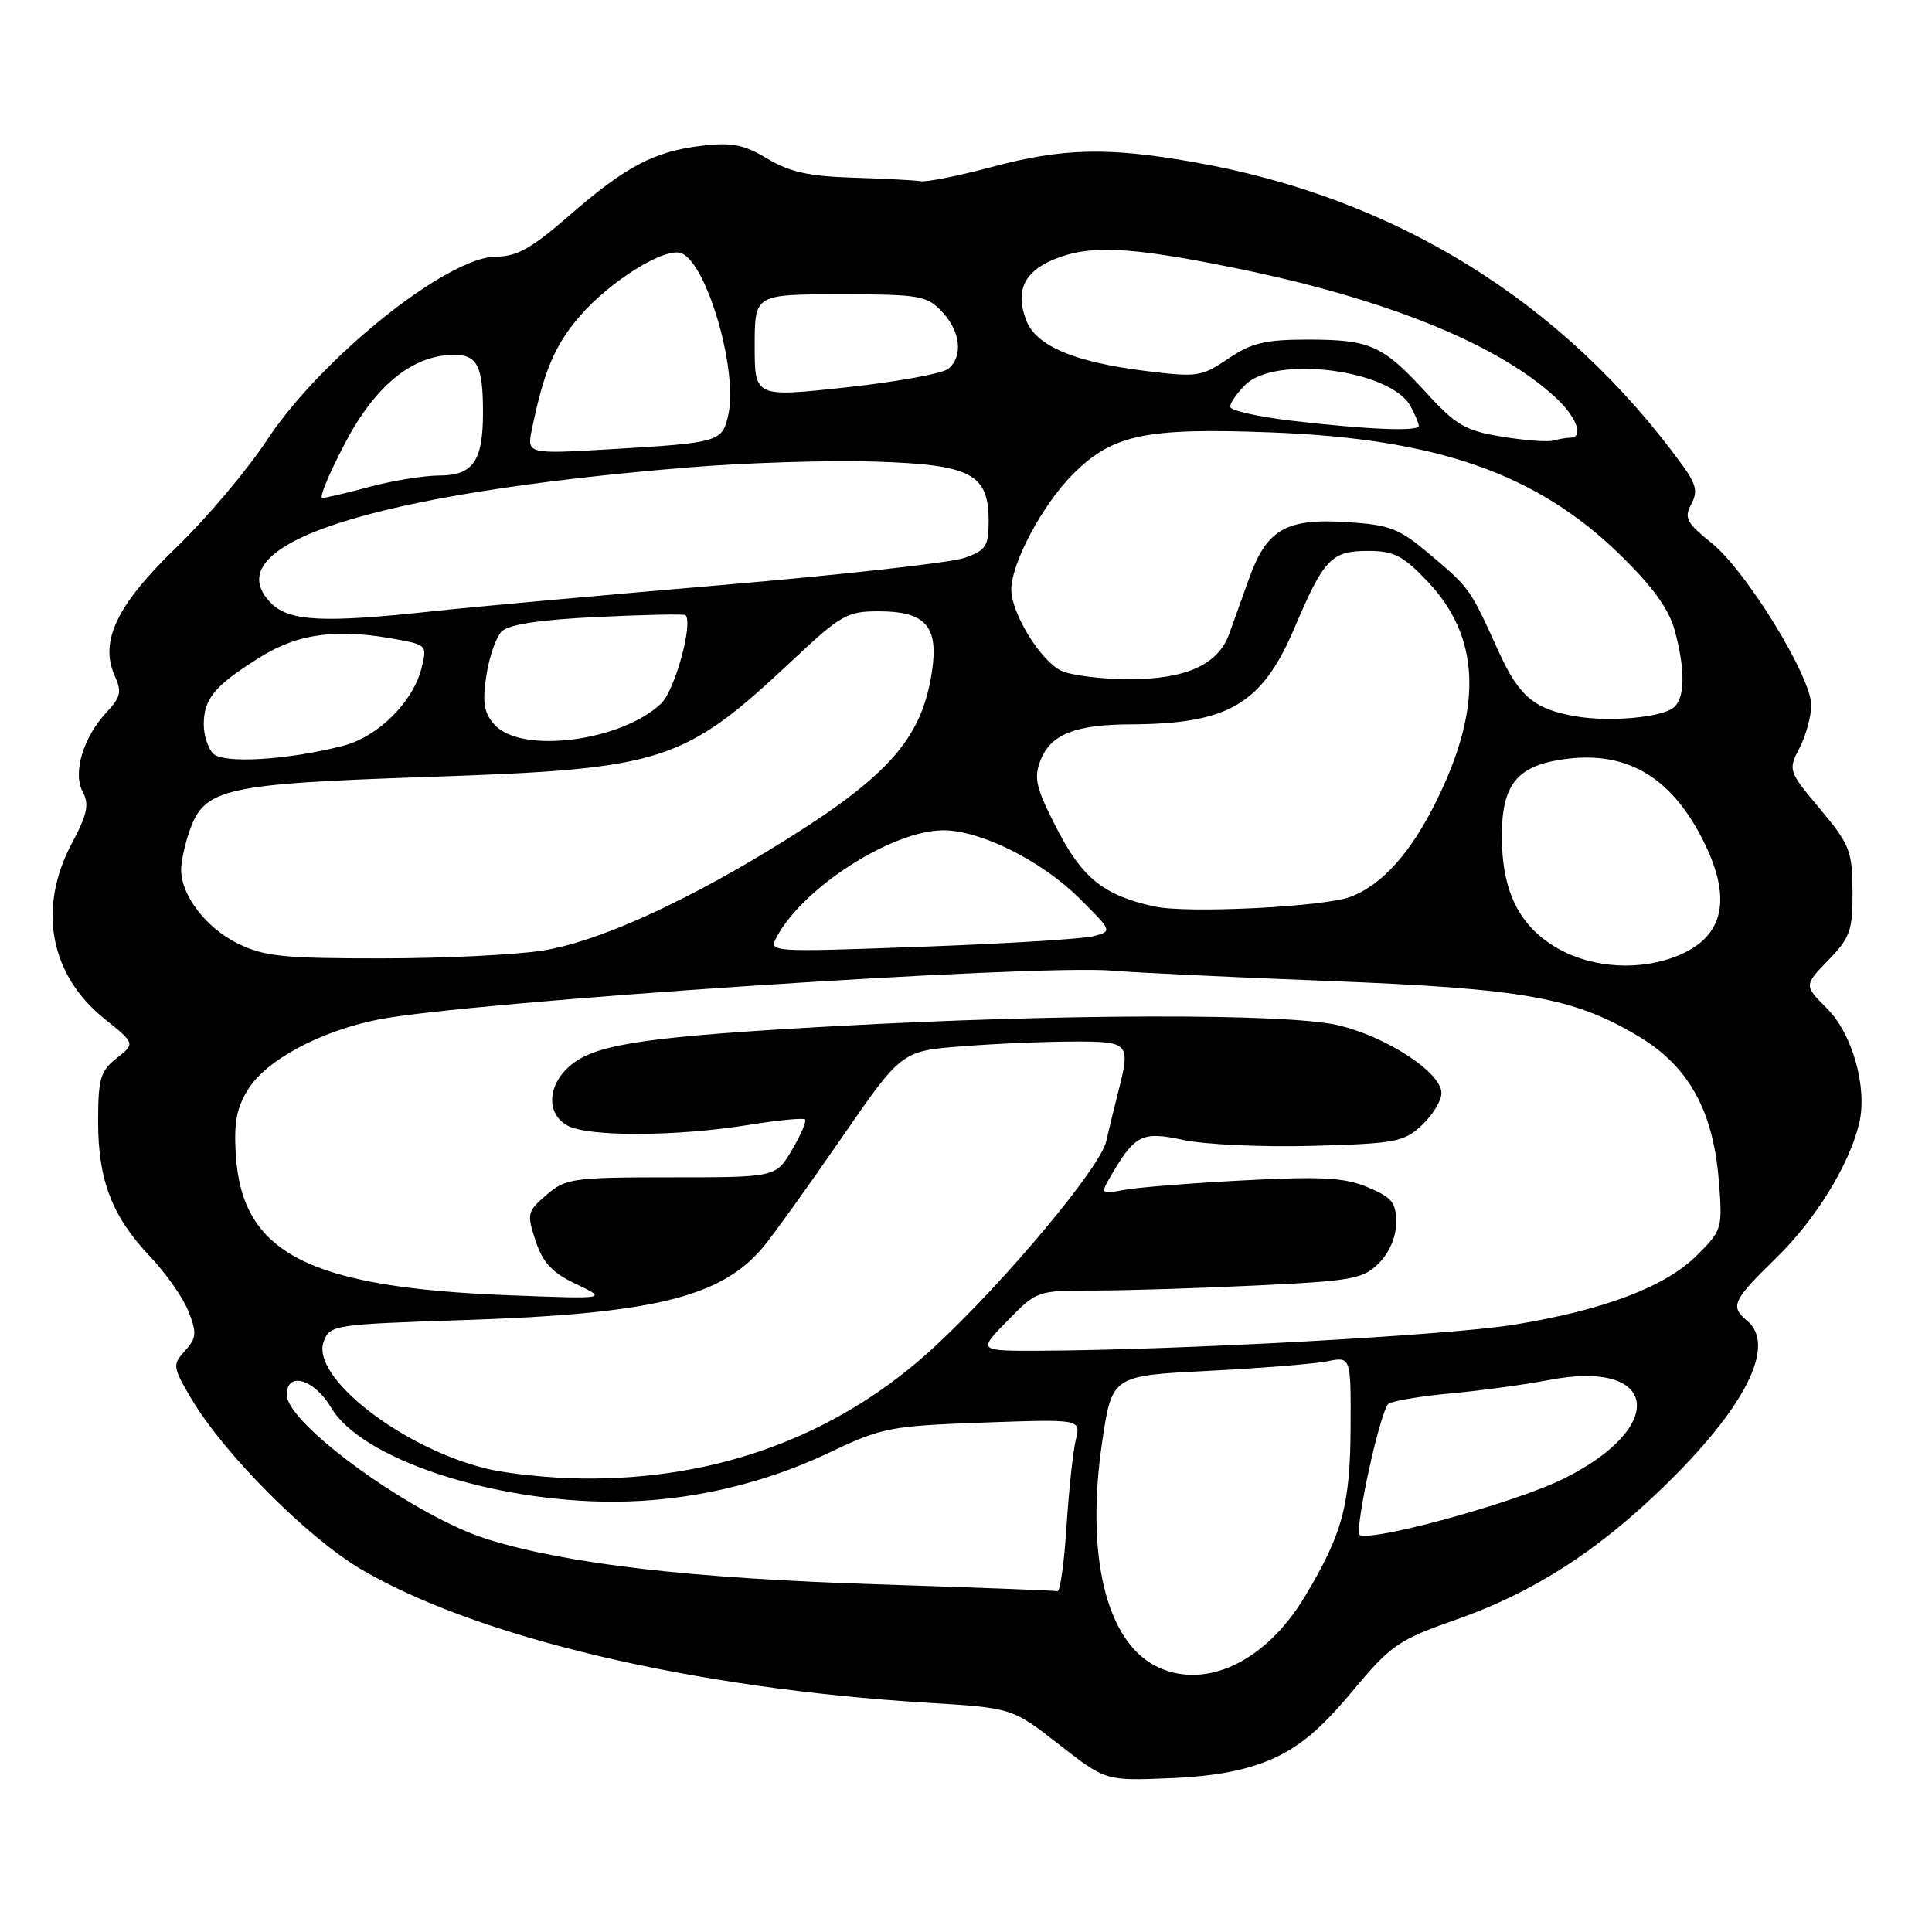 <?xml version="1.0" encoding="UTF-8" standalone="no"?>
<!DOCTYPE svg PUBLIC "-//W3C//DTD SVG 1.1//EN" "http://www.w3.org/Graphics/SVG/1.1/DTD/svg11.dtd" >
<svg xmlns="http://www.w3.org/2000/svg" xmlns:xlink="http://www.w3.org/1999/xlink" version="1.1" viewBox="0 0 256 256">
 <g >
 <path fill="currentColor"
d=" M 168.50 233.10 C 172.13 231.52 175.03 229.09 179.10 224.21 C 184.32 217.95 185.25 217.31 192.88 214.63 C 203.00 211.08 211.41 205.73 220.23 197.21 C 231.24 186.58 235.45 178.28 231.50 175.00 C 229.21 173.10 229.57 172.33 235.38 166.66 C 240.57 161.60 245.03 154.36 246.35 148.86 C 247.47 144.18 245.48 137.02 242.12 133.66 C 239.03 130.57 239.03 130.57 242.26 127.23 C 245.17 124.23 245.50 123.29 245.47 118.09 C 245.44 112.75 245.10 111.89 241.17 107.20 C 236.96 102.17 236.92 102.06 238.45 99.10 C 239.30 97.45 240.00 94.90 240.00 93.44 C 240.00 89.67 231.39 75.65 226.82 71.97 C 223.48 69.29 223.13 68.63 224.09 66.83 C 224.99 65.15 224.77 64.18 222.92 61.63 C 207.16 39.97 184.88 26.15 158.12 21.47 C 146.73 19.47 140.80 19.62 131.44 22.12 C 127.07 23.29 122.83 24.14 122.00 24.01 C 121.17 23.88 117.12 23.67 113.00 23.54 C 107.24 23.37 104.62 22.79 101.69 21.03 C 98.59 19.16 96.98 18.84 93.00 19.31 C 86.66 20.06 82.88 22.06 75.35 28.63 C 70.47 32.88 68.48 34.00 65.76 34.00 C 59.30 34.00 42.52 47.44 35.35 58.35 C 32.76 62.28 27.39 68.65 23.40 72.50 C 15.45 80.17 13.14 85.01 15.22 89.59 C 16.15 91.63 15.98 92.39 14.19 94.30 C 11.04 97.65 9.60 102.38 10.96 104.92 C 11.85 106.58 11.57 107.89 9.53 111.73 C 4.95 120.34 6.59 129.17 13.85 135.00 C 17.92 138.27 17.92 138.27 15.46 140.21 C 13.30 141.91 13.00 142.93 13.00 148.60 C 13.00 156.40 14.84 161.18 19.89 166.50 C 21.98 168.70 24.27 171.97 24.98 173.78 C 26.10 176.64 26.04 177.30 24.51 178.99 C 22.84 180.84 22.87 181.11 25.30 185.25 C 29.56 192.52 40.73 203.75 47.87 207.95 C 63.29 217.00 91.87 223.74 122.86 225.62 C 134.12 226.31 134.12 226.31 140.31 231.14 C 146.50 235.97 146.50 235.97 155.00 235.62 C 160.91 235.38 165.02 234.61 168.50 233.10 Z  M 153.10 220.74 C 146.54 217.36 143.83 206.00 146.04 191.08 C 147.35 182.29 147.35 182.29 160.03 181.65 C 167.01 181.30 174.13 180.72 175.86 180.38 C 179.00 179.75 179.00 179.75 178.96 189.12 C 178.91 199.47 177.87 203.30 172.86 211.61 C 167.63 220.30 159.52 224.04 153.10 220.74 Z  M 116.00 209.92 C 91.51 209.13 75.25 207.25 64.66 203.98 C 55.07 201.02 38.00 188.74 38.00 184.81 C 38.00 181.66 41.64 182.73 43.90 186.55 C 47.87 193.28 65.17 199.02 81.34 198.98 C 91.08 198.96 100.98 196.70 109.86 192.49 C 116.89 189.15 117.94 188.95 130.25 188.50 C 143.23 188.04 143.23 188.04 142.55 190.77 C 142.18 192.27 141.63 197.44 141.32 202.25 C 141.01 207.06 140.47 210.93 140.13 210.84 C 139.78 210.75 128.93 210.34 116.00 209.92 Z  M 180.02 203.22 C 180.12 199.37 183.08 186.57 184.00 186.00 C 184.65 185.60 188.40 184.98 192.34 184.62 C 196.28 184.26 202.08 183.47 205.24 182.86 C 219.67 180.06 221.10 188.97 207.32 195.87 C 200.57 199.26 179.98 204.80 180.02 203.22 Z  M 64.50 194.61 C 53.24 191.87 41.16 182.46 42.89 177.77 C 43.70 175.56 44.17 175.49 61.61 174.91 C 86.57 174.09 95.57 171.89 101.12 165.25 C 102.43 163.68 107.09 157.20 111.48 150.83 C 119.46 139.26 119.46 139.26 127.48 138.64 C 131.89 138.29 138.54 138.01 142.25 138.01 C 149.72 138.00 149.85 138.15 148.09 145.00 C 147.60 146.93 146.92 149.73 146.58 151.23 C 145.81 154.69 133.20 169.77 123.85 178.44 C 111.21 190.13 95.24 196.12 77.16 195.91 C 72.95 195.87 67.25 195.28 64.50 194.61 Z  M 133.50 175.00 C 137.38 171.02 137.45 171.00 145.04 171.00 C 149.25 171.00 158.92 170.70 166.55 170.33 C 179.20 169.73 180.62 169.47 182.71 167.38 C 184.11 165.98 185.00 163.89 185.00 161.99 C 185.00 159.36 184.44 158.66 181.25 157.32 C 178.17 156.03 175.20 155.86 164.67 156.41 C 157.61 156.78 150.47 157.36 148.81 157.69 C 146.04 158.24 145.87 158.12 146.86 156.40 C 150.33 150.32 151.21 149.85 156.79 151.05 C 159.66 151.66 167.37 152.02 173.93 151.83 C 184.93 151.53 186.04 151.31 188.42 149.08 C 189.84 147.74 191.00 145.83 191.00 144.83 C 191.00 142.10 183.60 137.28 177.18 135.82 C 170.29 134.26 140.56 134.32 110.66 135.97 C 86.50 137.30 79.43 138.29 76.01 140.84 C 72.58 143.38 72.18 147.48 75.19 149.14 C 77.96 150.66 89.64 150.61 99.38 149.03 C 103.16 148.42 106.44 148.11 106.67 148.33 C 106.90 148.56 106.12 150.38 104.94 152.37 C 102.80 156.00 102.80 156.00 88.96 156.00 C 75.92 156.00 74.95 156.14 72.42 158.32 C 69.86 160.52 69.79 160.83 70.97 164.42 C 71.93 167.33 73.17 168.65 76.36 170.16 C 80.50 172.13 80.50 172.13 67.50 171.63 C 40.89 170.60 32.08 166.09 31.25 153.07 C 30.97 148.77 31.35 146.76 32.91 144.29 C 35.31 140.46 42.39 136.66 50.00 135.12 C 61.65 132.75 137.22 127.72 147.50 128.62 C 150.25 128.87 163.07 129.48 176.00 129.98 C 201.97 130.99 208.55 132.17 217.20 137.37 C 223.77 141.32 227.00 147.16 227.75 156.42 C 228.26 162.78 228.19 163.01 224.88 166.31 C 220.68 170.50 212.67 173.55 200.70 175.52 C 192.15 176.93 155.81 178.92 137.55 178.98 C 129.59 179.00 129.59 179.00 133.50 175.00 Z  M 206.50 125.72 C 201.35 122.83 199.00 118.15 199.00 110.79 C 199.00 104.09 200.93 101.58 206.81 100.66 C 215.24 99.33 221.28 102.72 225.60 111.22 C 229.55 118.97 228.51 124.05 222.45 126.58 C 217.46 128.67 211.14 128.33 206.50 125.72 Z  M 31.47 125.00 C 27.29 122.94 24.00 118.63 24.00 115.24 C 24.00 114.17 24.50 111.87 25.11 110.12 C 27.09 104.44 29.63 103.87 56.92 102.94 C 88.03 101.88 90.56 101.06 105.12 87.39 C 111.38 81.51 112.27 81.00 116.39 81.00 C 122.62 81.00 124.38 82.96 123.50 88.91 C 122.13 98.15 117.49 103.21 101.50 112.90 C 89.65 120.07 78.85 124.84 72.00 125.94 C 68.42 126.52 58.75 126.99 50.50 126.99 C 37.51 127.00 34.96 126.73 31.47 125.00 Z  M 102.94 124.12 C 106.45 117.56 118.25 110.02 125.00 110.02 C 129.97 110.02 138.10 114.10 143.11 119.11 C 147.38 123.38 147.38 123.39 144.91 124.05 C 143.55 124.41 133.30 125.04 122.14 125.45 C 101.83 126.18 101.83 126.18 102.94 124.12 Z  M 153.00 120.12 C 146.28 118.66 143.41 116.37 140.03 109.79 C 137.26 104.39 136.95 103.11 137.88 100.73 C 139.22 97.30 142.47 96.01 149.82 95.98 C 162.77 95.92 167.21 93.32 171.50 83.26 C 175.44 74.00 176.40 73.00 181.28 73.00 C 184.68 73.00 185.90 73.62 189.12 77.00 C 196.06 84.30 196.51 93.38 190.54 105.71 C 187.08 112.86 183.21 117.23 178.93 118.84 C 175.42 120.17 157.31 121.06 153.00 120.12 Z  M 28.25 99.86 C 27.56 99.17 27.00 97.43 27.00 95.99 C 27.00 92.57 28.47 90.82 34.45 87.09 C 39.61 83.86 44.87 83.22 53.07 84.81 C 56.51 85.47 56.61 85.62 55.82 88.65 C 54.65 93.12 50.02 97.66 45.43 98.83 C 38.09 100.72 29.60 101.22 28.25 99.86 Z  M 65.54 96.04 C 64.13 94.48 63.90 93.14 64.44 89.55 C 64.81 87.06 65.73 84.41 66.49 83.66 C 67.41 82.74 71.56 82.11 79.18 81.75 C 85.40 81.45 90.65 81.34 90.83 81.51 C 91.88 82.51 89.44 91.46 87.62 93.20 C 82.38 98.23 69.07 99.95 65.54 96.04 Z  M 208.94 94.94 C 203.31 94.01 201.29 92.32 198.54 86.25 C 194.76 77.93 194.78 77.96 189.62 73.59 C 185.38 70.00 184.24 69.55 178.45 69.18 C 170.39 68.66 167.82 70.16 165.49 76.71 C 164.55 79.34 163.36 82.65 162.85 84.06 C 161.38 88.08 157.11 90.00 149.64 90.00 C 146.04 90.00 142.00 89.50 140.67 88.90 C 137.93 87.65 134.00 81.29 134.00 78.10 C 134.00 74.62 138.16 66.84 142.16 62.84 C 147.43 57.57 151.74 56.66 168.50 57.30 C 190.47 58.14 203.64 62.76 214.66 73.50 C 218.96 77.69 221.14 80.70 221.90 83.50 C 223.34 88.79 223.28 92.53 221.75 93.77 C 220.15 95.06 213.38 95.68 208.94 94.94 Z  M 35.94 79.94 C 28.19 72.19 48.97 65.41 91.16 61.94 C 98.67 61.32 109.77 60.97 115.81 61.16 C 128.70 61.56 131.00 62.76 131.00 69.06 C 131.00 72.38 130.63 72.93 127.78 73.93 C 126.00 74.55 111.49 76.17 95.53 77.53 C 79.56 78.89 62.36 80.45 57.29 81.00 C 42.88 82.56 38.34 82.34 35.94 79.94 Z  M 45.70 58.76 C 49.74 51.05 54.67 47.05 60.14 47.02 C 63.24 47.00 64.00 48.49 64.00 54.65 C 64.00 61.10 62.69 63.00 58.21 63.01 C 56.17 63.02 52.02 63.69 49.00 64.50 C 45.98 65.31 43.14 65.98 42.70 65.99 C 42.26 65.99 43.61 62.74 45.70 58.76 Z  M 70.49 56.84 C 72.05 49.22 73.50 45.78 76.74 41.99 C 80.78 37.27 88.09 32.71 90.28 33.55 C 93.66 34.85 97.80 49.07 96.51 54.93 C 95.72 58.56 95.34 58.67 81.15 59.51 C 69.80 60.18 69.80 60.18 70.49 56.84 Z  M 199.00 57.86 C 194.19 57.08 192.93 56.35 189.00 52.05 C 183.22 45.74 181.56 45.00 173.30 45.00 C 167.64 45.00 165.83 45.43 162.74 47.53 C 159.22 49.92 158.63 50.01 151.76 49.15 C 142.29 47.97 137.27 45.83 135.97 42.42 C 134.52 38.61 135.67 36.03 139.56 34.41 C 144.34 32.41 149.50 32.65 163.48 35.48 C 183.57 39.54 198.63 45.64 206.25 52.79 C 208.95 55.33 209.89 58.00 208.08 58.00 C 207.58 58.00 206.56 58.17 205.83 58.38 C 205.10 58.59 202.03 58.36 199.00 57.86 Z  M 171.25 55.76 C 166.71 55.23 163.00 54.39 163.00 53.90 C 163.00 53.40 163.90 52.10 165.00 51.00 C 168.99 47.01 184.33 49.00 186.92 53.85 C 187.51 54.96 188.00 56.12 188.00 56.43 C 188.00 57.20 181.26 56.93 171.25 55.76 Z  M 100.00 45.82 C 100.00 39.00 100.00 39.00 111.33 39.00 C 121.87 39.00 122.80 39.16 124.83 41.31 C 127.29 43.94 127.65 47.22 125.64 48.88 C 124.89 49.50 118.82 50.60 112.14 51.33 C 100.00 52.64 100.00 52.64 100.00 45.82 Z "/>
</g>
</svg>